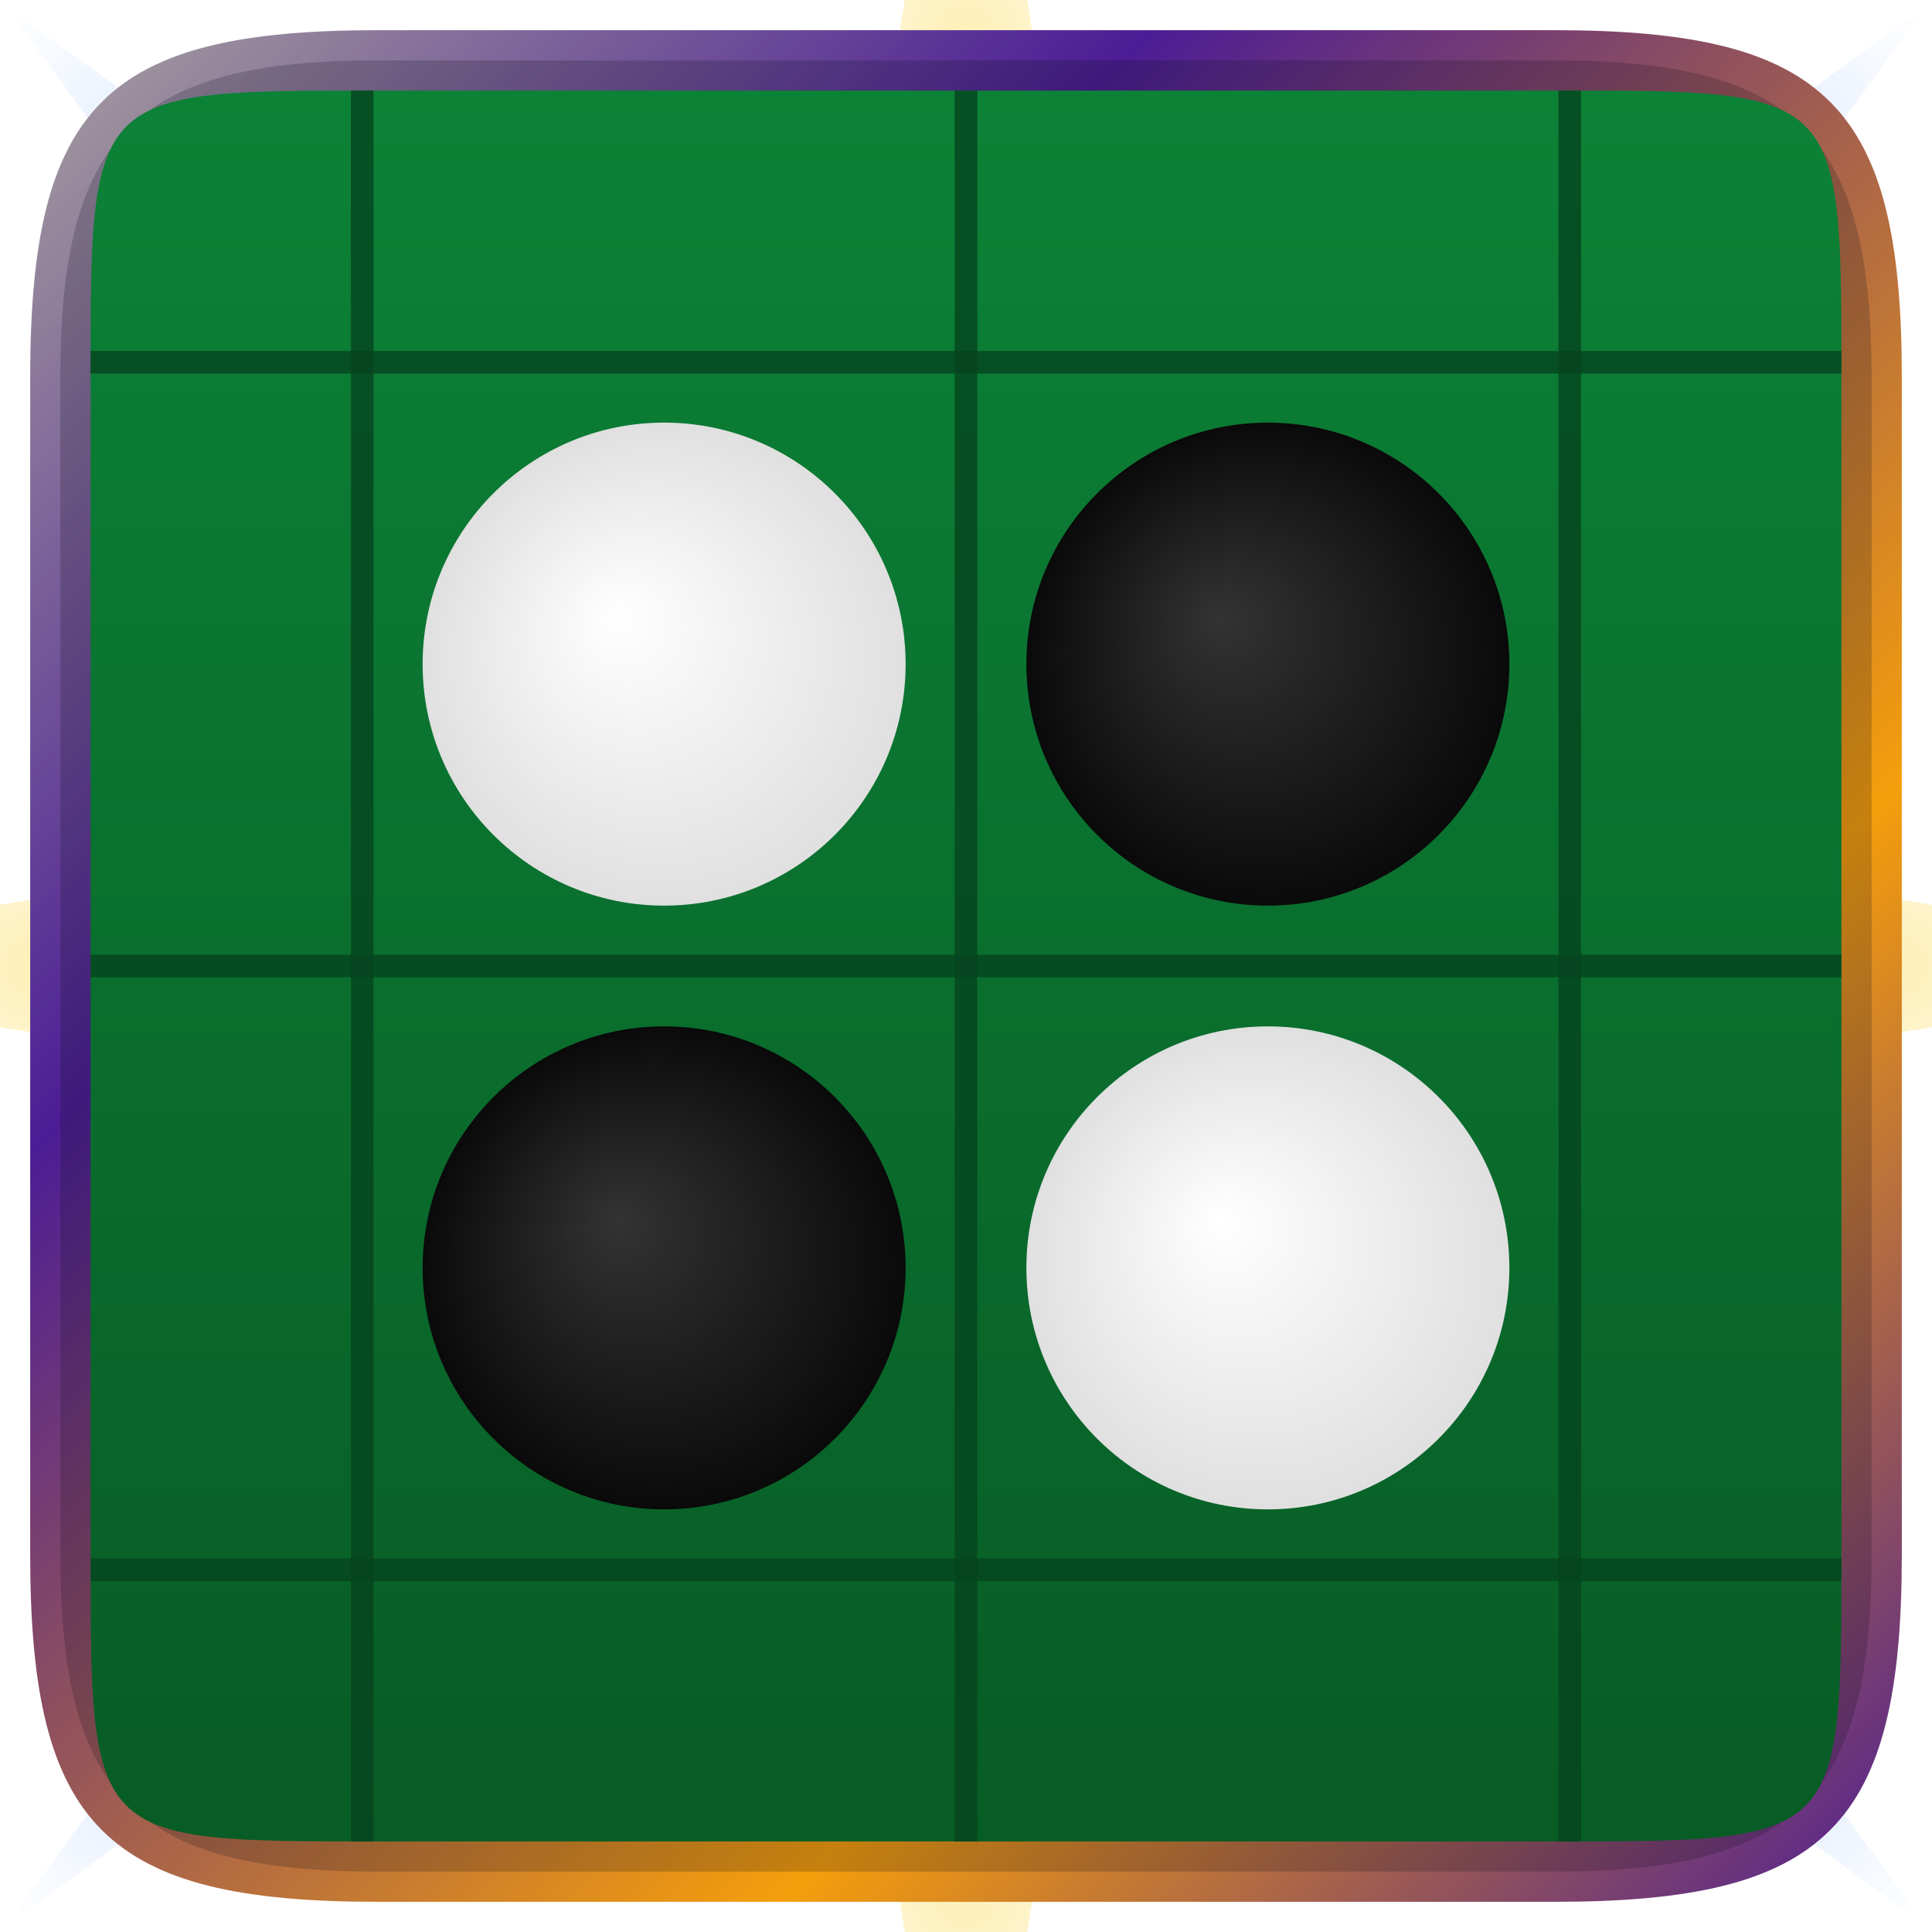 <!-- Final Version: Transparent BG with Yellow/Blue Rays -->
<svg width="256" height="256" viewBox="0 0 256 256" xmlns="http://www.w3.org/2000/svg">
  <defs>
    <radialGradient id="ray_grad_yellow" cx="50%" cy="50%" r="50%">
      <stop offset="0%" stop-color="rgba(250, 204, 21, 0.6)"/>
      <stop offset="100%" stop-color="rgba(250, 204, 21, 0)"/>
    </radialGradient>
    <radialGradient id="ray_grad_blue" cx="50%" cy="50%" r="50%">
      <stop offset="0%" stop-color="rgba(59, 130, 246, 0.6)"/>
      <stop offset="100%" stop-color="rgba(59, 130, 246, 0)"/>
    </radialGradient>
    <linearGradient id="bevel_grad" x1="0%" y1="0%" x2="100%" y2="100%"><stop offset="0%" stop-color="#a8a29e"/><stop offset="30%" stop-color="#4c1d95"/><stop offset="70%" stop-color="#f59e0b"/><stop offset="100%" stop-color="#4c1d95"/></linearGradient>
    <linearGradient id="board_grad" x1="50%" y1="0%" x2="50%" y2="100%"><stop offset="0%" stop-color="#0c8237"/><stop offset="100%" stop-color="#085c25"/></linearGradient>
    <radialGradient id="w_disk" cx="50%" cy="50%" r="50%" fx="40%" fy="40%"><stop offset="0%" stop-color="#fff"/><stop offset="100%" stop-color="#e0e0e0"/></radialGradient>
    <radialGradient id="b_disk" cx="50%" cy="50%" r="50%" fx="40%" fy="40%"><stop offset="0%" stop-color="#333"/><stop offset="100%" stop-color="#0a0a0a"/></radialGradient>
    <filter id="shadow" x="-30%" y="-30%" width="160%" height="160%"><feDropShadow dx="3" dy="4" stdDeviation="4" flood-color="#000" flood-opacity="0.3"/></filter>
    <clipPath id="clip"><path d="M 50,12 C 12,12 12,12 12,50 L 12,206 C 12,244 12,244 50,244 L 206,244 C 244,244 244,244 244,206 L 244,50 C 244,12 244,12 206,12 Z"/></clipPath>
  </defs>
  
  <!-- Light Rays (Yellow & Blue) -->
  <g transform="translate(128, 128)">
    <g opacity="0.7">
      <path d="M 0 -180 L 25 -20 L -25 -20 Z" fill="url(#ray_grad_yellow)" transform="rotate(0)"/>
      <path d="M 0 -180 L 25 -20 L -25 -20 Z" fill="url(#ray_grad_blue)" transform="rotate(45)"/>
      <path d="M 0 -180 L 25 -20 L -25 -20 Z" fill="url(#ray_grad_yellow)" transform="rotate(90)"/>
      <path d="M 0 -180 L 25 -20 L -25 -20 Z" fill="url(#ray_grad_blue)" transform="rotate(135)"/>
      <path d="M 0 -180 L 25 -20 L -25 -20 Z" fill="url(#ray_grad_yellow)" transform="rotate(180)"/>
      <path d="M 0 -180 L 25 -20 L -25 -20 Z" fill="url(#ray_grad_blue)" transform="rotate(225)"/>
      <path d="M 0 -180 L 25 -20 L -25 -20 Z" fill="url(#ray_grad_yellow)" transform="rotate(270)"/>
      <path d="M 0 -180 L 25 -20 L -25 -20 Z" fill="url(#ray_grad_blue)" transform="rotate(315)"/>
    </g>
  </g>

  <!-- Floating Icon -->
  <g transform="translate(0, 0)">
    <path d="M 50,0 C 10,0 0,10 0,50 L 0,206 C 0,246 10,256 50,256 L 206,256 C 246,256 256,246 256,206 L 256,50 C 256,10 246,0 206,0 Z" fill="transparent"/>
    <path d="M 50,4 C 14,4 4,14 4,50 L 4,206 C 4,242 14,252 50,252 L 206,252 C 242,252 252,242 252,206 L 252,50 C 252,14 242,4 206,4 Z" fill="url(#bevel_grad)"/>
    <path d="M 50,8 C 18,8 8,18 8,50 L 8,206 C 8,238 18,248 50,248 L 206,248 C 238,248 248,238 248,206 L 248,50 C 248,18 238,8 206,8 Z" fill="#0a0a1a" opacity="0.2"/>
    <g transform="translate(12, 12)">
      <path d="M 38,0 C 0,0 0,0 0,38 L 0,194 C 0,232 0,232 38,232 L 194,232 C 232,232 232,232 232,194 L 232,38 C 232,0 232,0 194,0 Z" fill="url(#board_grad)"/>
      <g clip-path="url(#clip)" transform="translate(-12, -12)" stroke="#06441e" stroke-width="3" stroke-opacity="0.8">
        <line x1="0" y1="128" x2="256" y2="128"/><line x1="0" y1="48" x2="256" y2="48"/><line x1="0" y1="208" x2="256" y2="208"/>
        <line x1="128" y1="0" x2="128" y2="256"/><line x1="48" y1="0" x2="48" y2="256"/><line x1="208" y1="0" x2="208" y2="256"/>
      </g>
      <g filter="url(#shadow)" transform="translate(-12, -12)">
        <circle cx="88" cy="88" r="32" fill="url(#w_disk)"/><circle cx="168" cy="88" r="32" fill="url(#b_disk)"/><circle cx="88" cy="168" r="32" fill="url(#b_disk)"/><circle cx="168" cy="168" r="32" fill="url(#w_disk)"/>
      </g>
    </g>
  </g>
</svg>